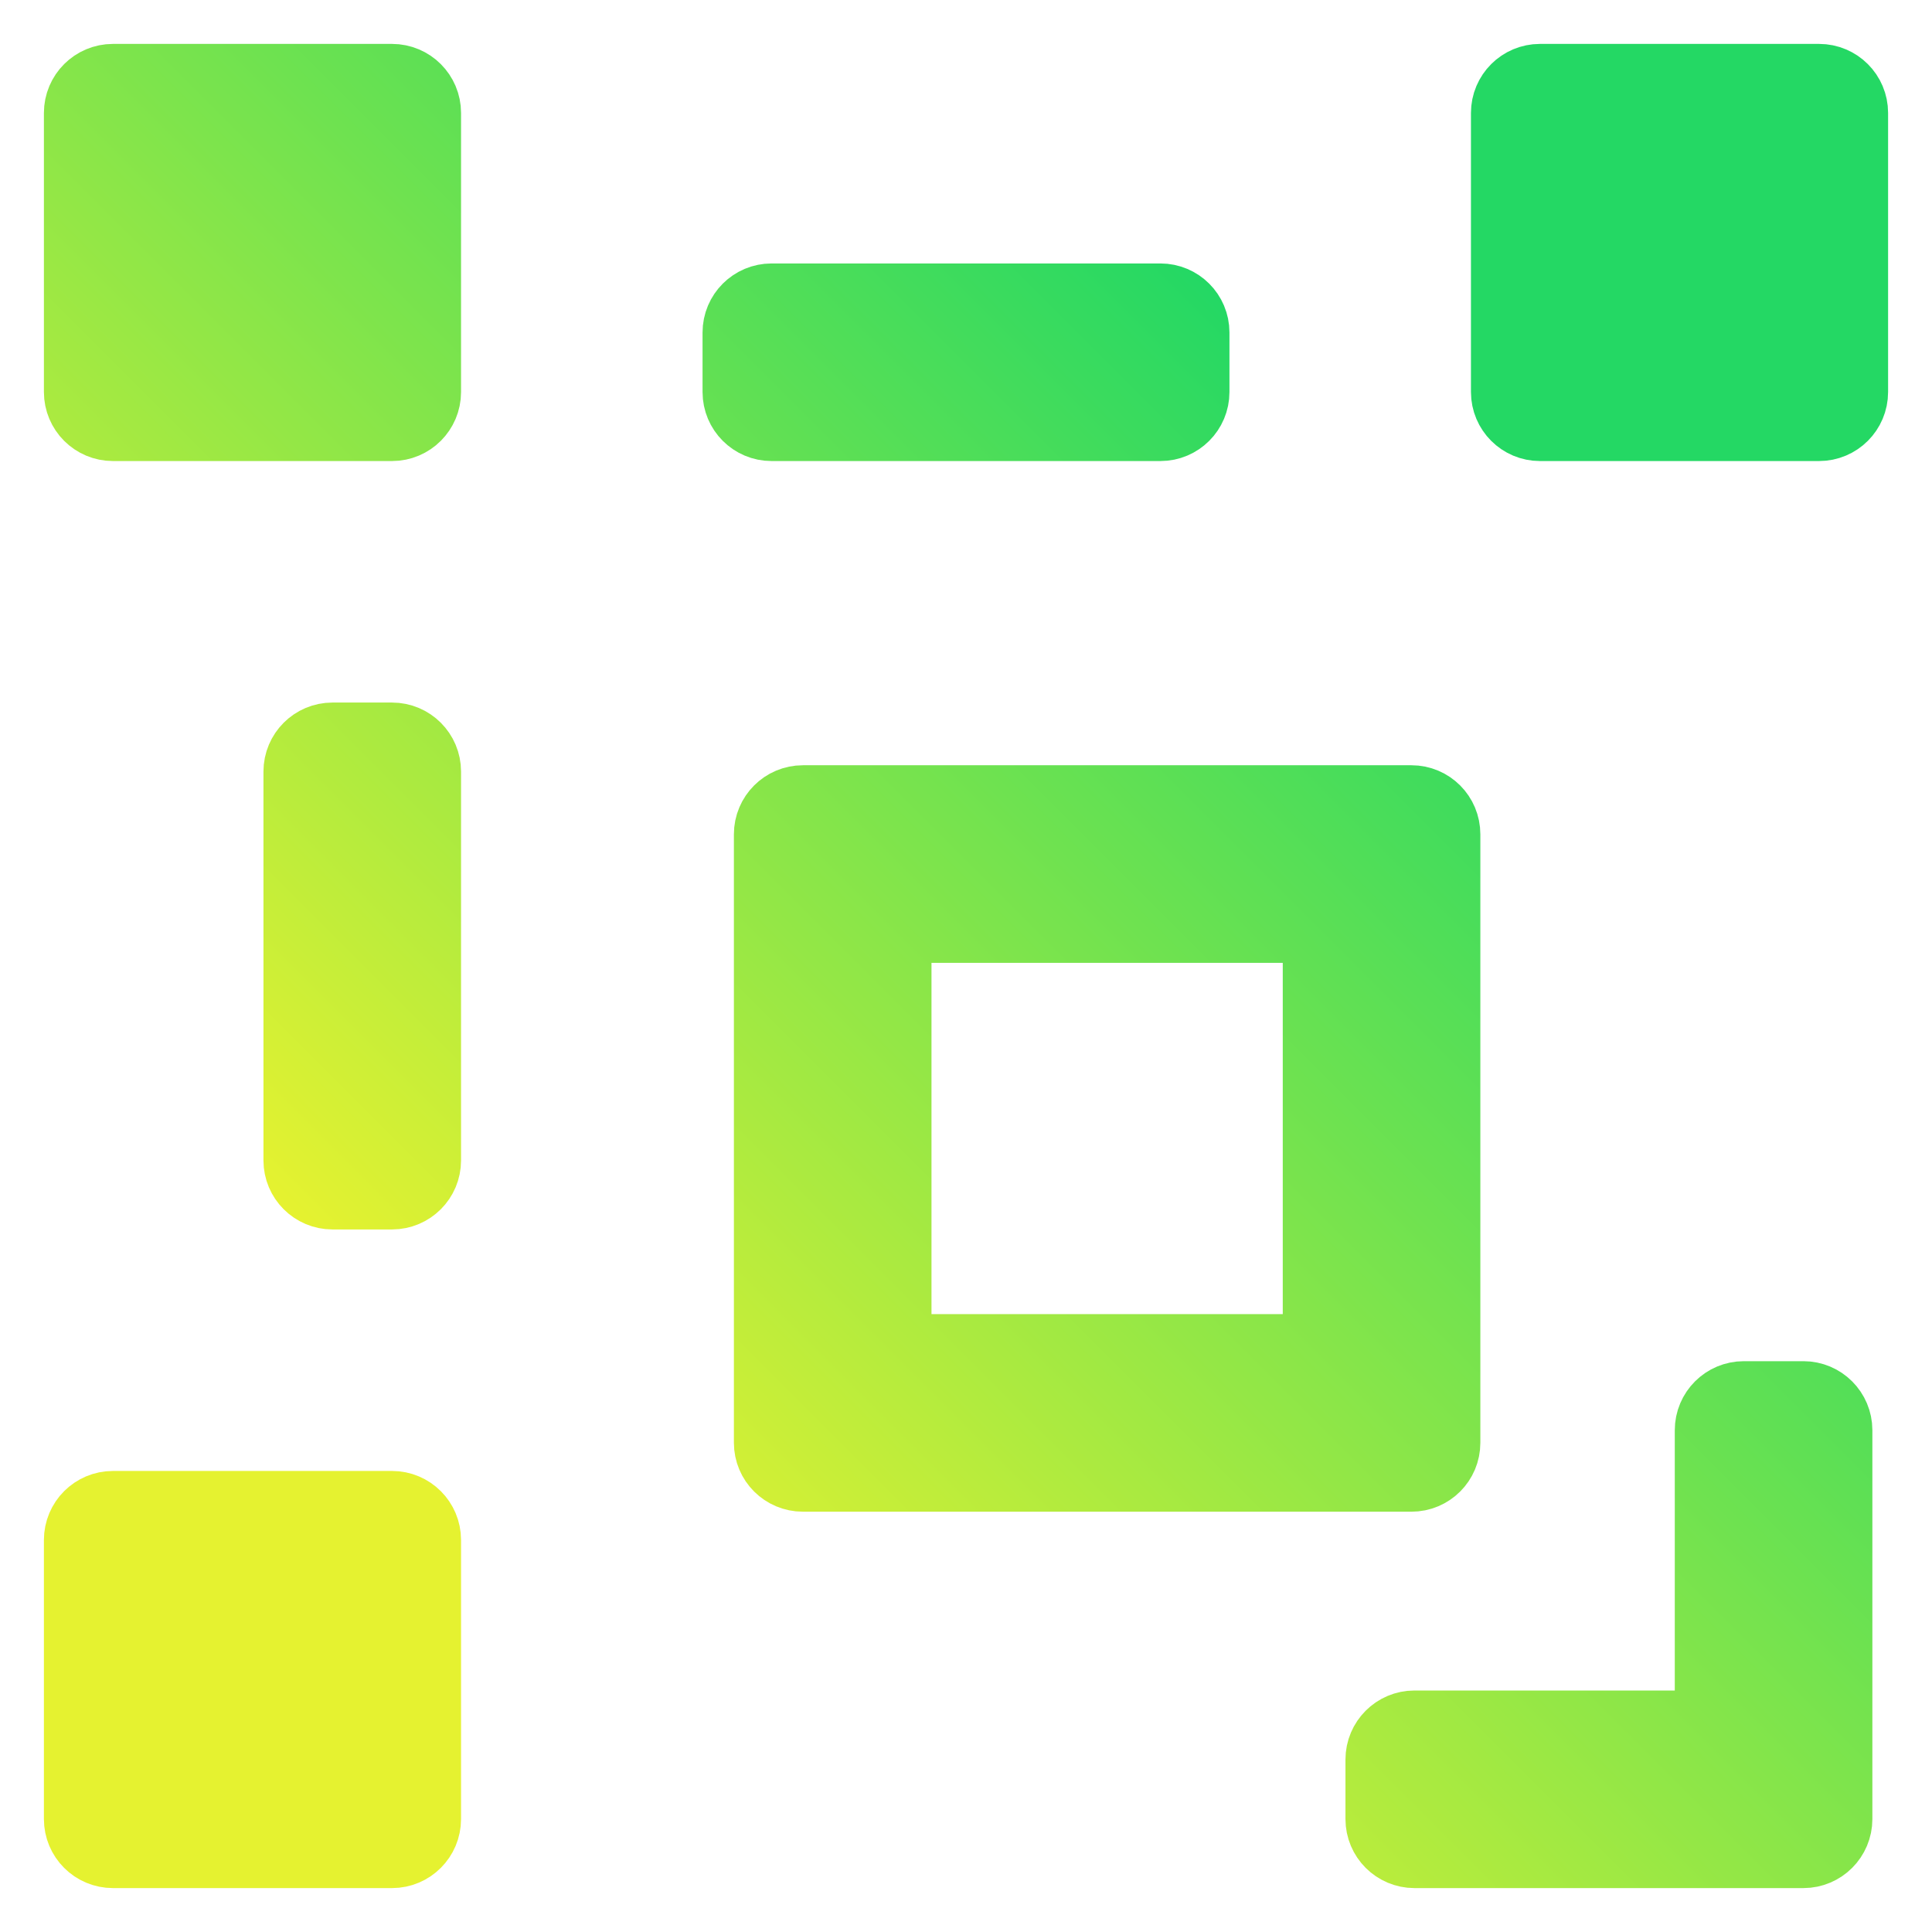<?xml version="1.0" encoding="UTF-8" standalone="no"?>
<svg
   width="22"
   height="22"
   viewBox="0 0 22 22"
   fill="none"
   version="1.1"
   id="svg20"
   sodipodi:docname="transform-scale.svg"
   inkscape:version="1.3.2 (091e20ef0f, 2023-11-25, custom)"
   xmlns:inkscape="http://www.inkscape.org/namespaces/inkscape"
   xmlns:sodipodi="http://sodipodi.sourceforge.net/DTD/sodipodi-0.dtd"
   xmlns:xlink="http://www.w3.org/1999/xlink"
   xmlns="http://www.w3.org/2000/svg"
   xmlns:svg="http://www.w3.org/2000/svg">
  <sodipodi:namedview
     id="namedview20"
     pagecolor="#ffffff"
     bordercolor="#666666"
     borderopacity="1.0"
     inkscape:showpageshadow="2"
     inkscape:pageopacity="0.0"
     inkscape:pagecheckerboard="0"
     inkscape:deskcolor="#d1d1d1"
     inkscape:zoom="32"
     inkscape:cx="13.640625"
     inkscape:cy="11.5"
     inkscape:current-layer="svg20" />
  <g
     clip-path="url(#clip0_451_2383)"
     id="g5">
    <path
       d="M 1.286,1 C 1.128,1 1,1.128 1,1.286 V 3.5 4.464 C 1,4.622 1.128,4.75 1.286,4.75 H 4.464 C 4.622,4.75 4.75,4.622 4.75,4.464 V 3.5 1.286 C 4.75,1.128 4.622,1 4.464,1 H 2.25 Z M 17.536,1 C 17.378,1 17.25,1.128 17.25,1.286 V 2.25 3.5 4.464 c 0,0.158 0.128,0.286 0.286,0.286 H 18.5 19.75 20.714 C 20.872,4.75 21,4.622 21,4.464 V 3.5 2.25 1.286 C 21,1.128 20.872,1 20.714,1 Z M 8.786,3.5 C 8.628,3.5 8.5,3.628 8.5,3.786 V 4.464 C 8.5,4.622 8.628,4.75 8.786,4.75 H 13.214 C 13.372,4.75 13.5,4.622 13.5,4.464 V 3.786 C 13.5,3.628 13.372,3.5 13.214,3.5 Z m -5,5 C 3.628,8.5 3.5,8.628 3.5,8.786 V 13.214 C 3.5,13.372 3.628,13.5 3.786,13.5 H 4.464 C 4.622,13.5 4.75,13.372 4.75,13.214 V 8.786 C 4.75,8.628 4.622,8.5 4.464,8.5 Z m -2.5,8.75 C 1.128,17.25 1,17.378 1,17.536 V 18.5 20.714 C 1,20.872 1.128,21 1.286,21 H 2.25 3.5 4.464 C 4.622,21 4.75,20.872 4.75,20.714 V 17.536 C 4.75,17.378 4.622,17.25 4.464,17.25 Z"
       id="path1"
       sodipodi:nodetypes="sscsssscsscsssccssccssccssssssssssssssssssssssscssccsssss"
       style="stroke:url(#linearGradient25);fill:url(#linearGradient23);fill-opacity:1;stroke-opacity:1" />
    <path
       d="M9.357 16.214V9.714H15.857V16.214H9.357ZM10.393 9.964C9.959 9.964 9.607 10.316 9.607 10.75V15.179C9.607 15.613 9.959 15.964 10.393 15.964H14.822C15.256 15.964 15.607 15.613 15.607 15.179V10.75C15.607 10.316 15.256 9.964 14.822 9.964H10.393Z"
       id="path2"
       style="stroke:url(#linearGradient29);stroke-opacity:1;fill:url(#linearGradient31);fill-opacity:1" />
    <path
       d="M20.071 19.464V16.5H20.321V20.5H16.321V20.25H19.286C19.72 20.25 20.071 19.898 20.071 19.464Z"
       id="path3"
       style="stroke:url(#linearGradient37);stroke-opacity:1;fill:url(#linearGradient39);fill-opacity:1" />
    <path
       fill-rule="evenodd"
       clip-rule="evenodd"
       d="M9.143 9.214C8.985 9.214 8.857 9.342 8.857 9.5V16.429C8.857 16.587 8.985 16.714 9.143 16.714H16.072C16.23 16.714 16.357 16.587 16.357 16.429V9.5C16.357 9.342 16.23 9.214 16.072 9.214H9.143ZM10.107 10.75C10.107 10.592 10.235 10.464 10.393 10.464H14.822C14.98 10.464 15.107 10.592 15.107 10.75V15.179C15.107 15.336 14.98 15.464 14.822 15.464H10.393C10.235 15.464 10.107 15.336 10.107 15.179V10.75Z"
       id="path4"
       style="stroke:url(#linearGradient27);stroke-opacity:1" />
    <path
       d="M19.857 16C19.699 16 19.571 16.128 19.571 16.286V19.464C19.571 19.622 19.443 19.75 19.286 19.75H16.107C15.949 19.75 15.821 19.878 15.821 20.036V20.714C15.821 20.872 15.949 21 16.107 21H20.536C20.693 21 20.821 20.872 20.821 20.714V16.286C20.821 16.128 20.693 16 20.536 16H19.857Z"
       id="path5"
       style="stroke:url(#linearGradient35);stroke-opacity:1;fill:url(#linearGradient33)" />
  </g>
  <defs
     id="defs20">
    <linearGradient
       id="linearGradient22"
       inkscape:collect="always">
      <stop
         style="stop-color:#e5f230;stop-opacity:1;"
         offset="0"
         id="stop22" />
      <stop
         style="stop-color:#24d864;stop-opacity:1;"
         offset="1"
         id="stop23" />
    </linearGradient>
    <clipPath
       id="clip0_451_2383">
      <rect
         width="22"
         height="22"
         fill="none"
         id="rect20" />
    </clipPath>
    <linearGradient
       inkscape:collect="always"
       xlink:href="#linearGradient22"
       id="linearGradient23"
       x1="11"
       y1="21.5"
       x2="21.5"
       y2="11"
       gradientUnits="userSpaceOnUse" />
    <linearGradient
       inkscape:collect="always"
       xlink:href="#linearGradient22"
       id="linearGradient25"
       x1="11"
       y1="21.5"
       x2="21.5"
       y2="11"
       gradientUnits="userSpaceOnUse" />
    <linearGradient
       inkscape:collect="always"
       xlink:href="#linearGradient22"
       id="linearGradient27"
       x1="11"
       y1="21.5"
       x2="21.5"
       y2="11"
       gradientUnits="userSpaceOnUse" />
    <linearGradient
       inkscape:collect="always"
       xlink:href="#linearGradient22"
       id="linearGradient29"
       x1="11"
       y1="21.5"
       x2="21.5"
       y2="11"
       gradientUnits="userSpaceOnUse" />
    <linearGradient
       inkscape:collect="always"
       xlink:href="#linearGradient22"
       id="linearGradient31"
       x1="11"
       y1="21.5"
       x2="21.5"
       y2="11"
       gradientUnits="userSpaceOnUse" />
    <linearGradient
       inkscape:collect="always"
       xlink:href="#linearGradient22"
       id="linearGradient33"
       x1="11"
       y1="21.5"
       x2="21.5"
       y2="11"
       gradientUnits="userSpaceOnUse" />
    <linearGradient
       inkscape:collect="always"
       xlink:href="#linearGradient22"
       id="linearGradient35"
       x1="11"
       y1="21.5"
       x2="21.5"
       y2="11"
       gradientUnits="userSpaceOnUse" />
    <linearGradient
       inkscape:collect="always"
       xlink:href="#linearGradient22"
       id="linearGradient37"
       x1="11"
       y1="21.5"
       x2="21.5"
       y2="11"
       gradientUnits="userSpaceOnUse" />
    <linearGradient
       inkscape:collect="always"
       xlink:href="#linearGradient22"
       id="linearGradient39"
       x1="11"
       y1="21.5"
       x2="21.5"
       y2="11"
       gradientUnits="userSpaceOnUse" />
  </defs>
</svg>
